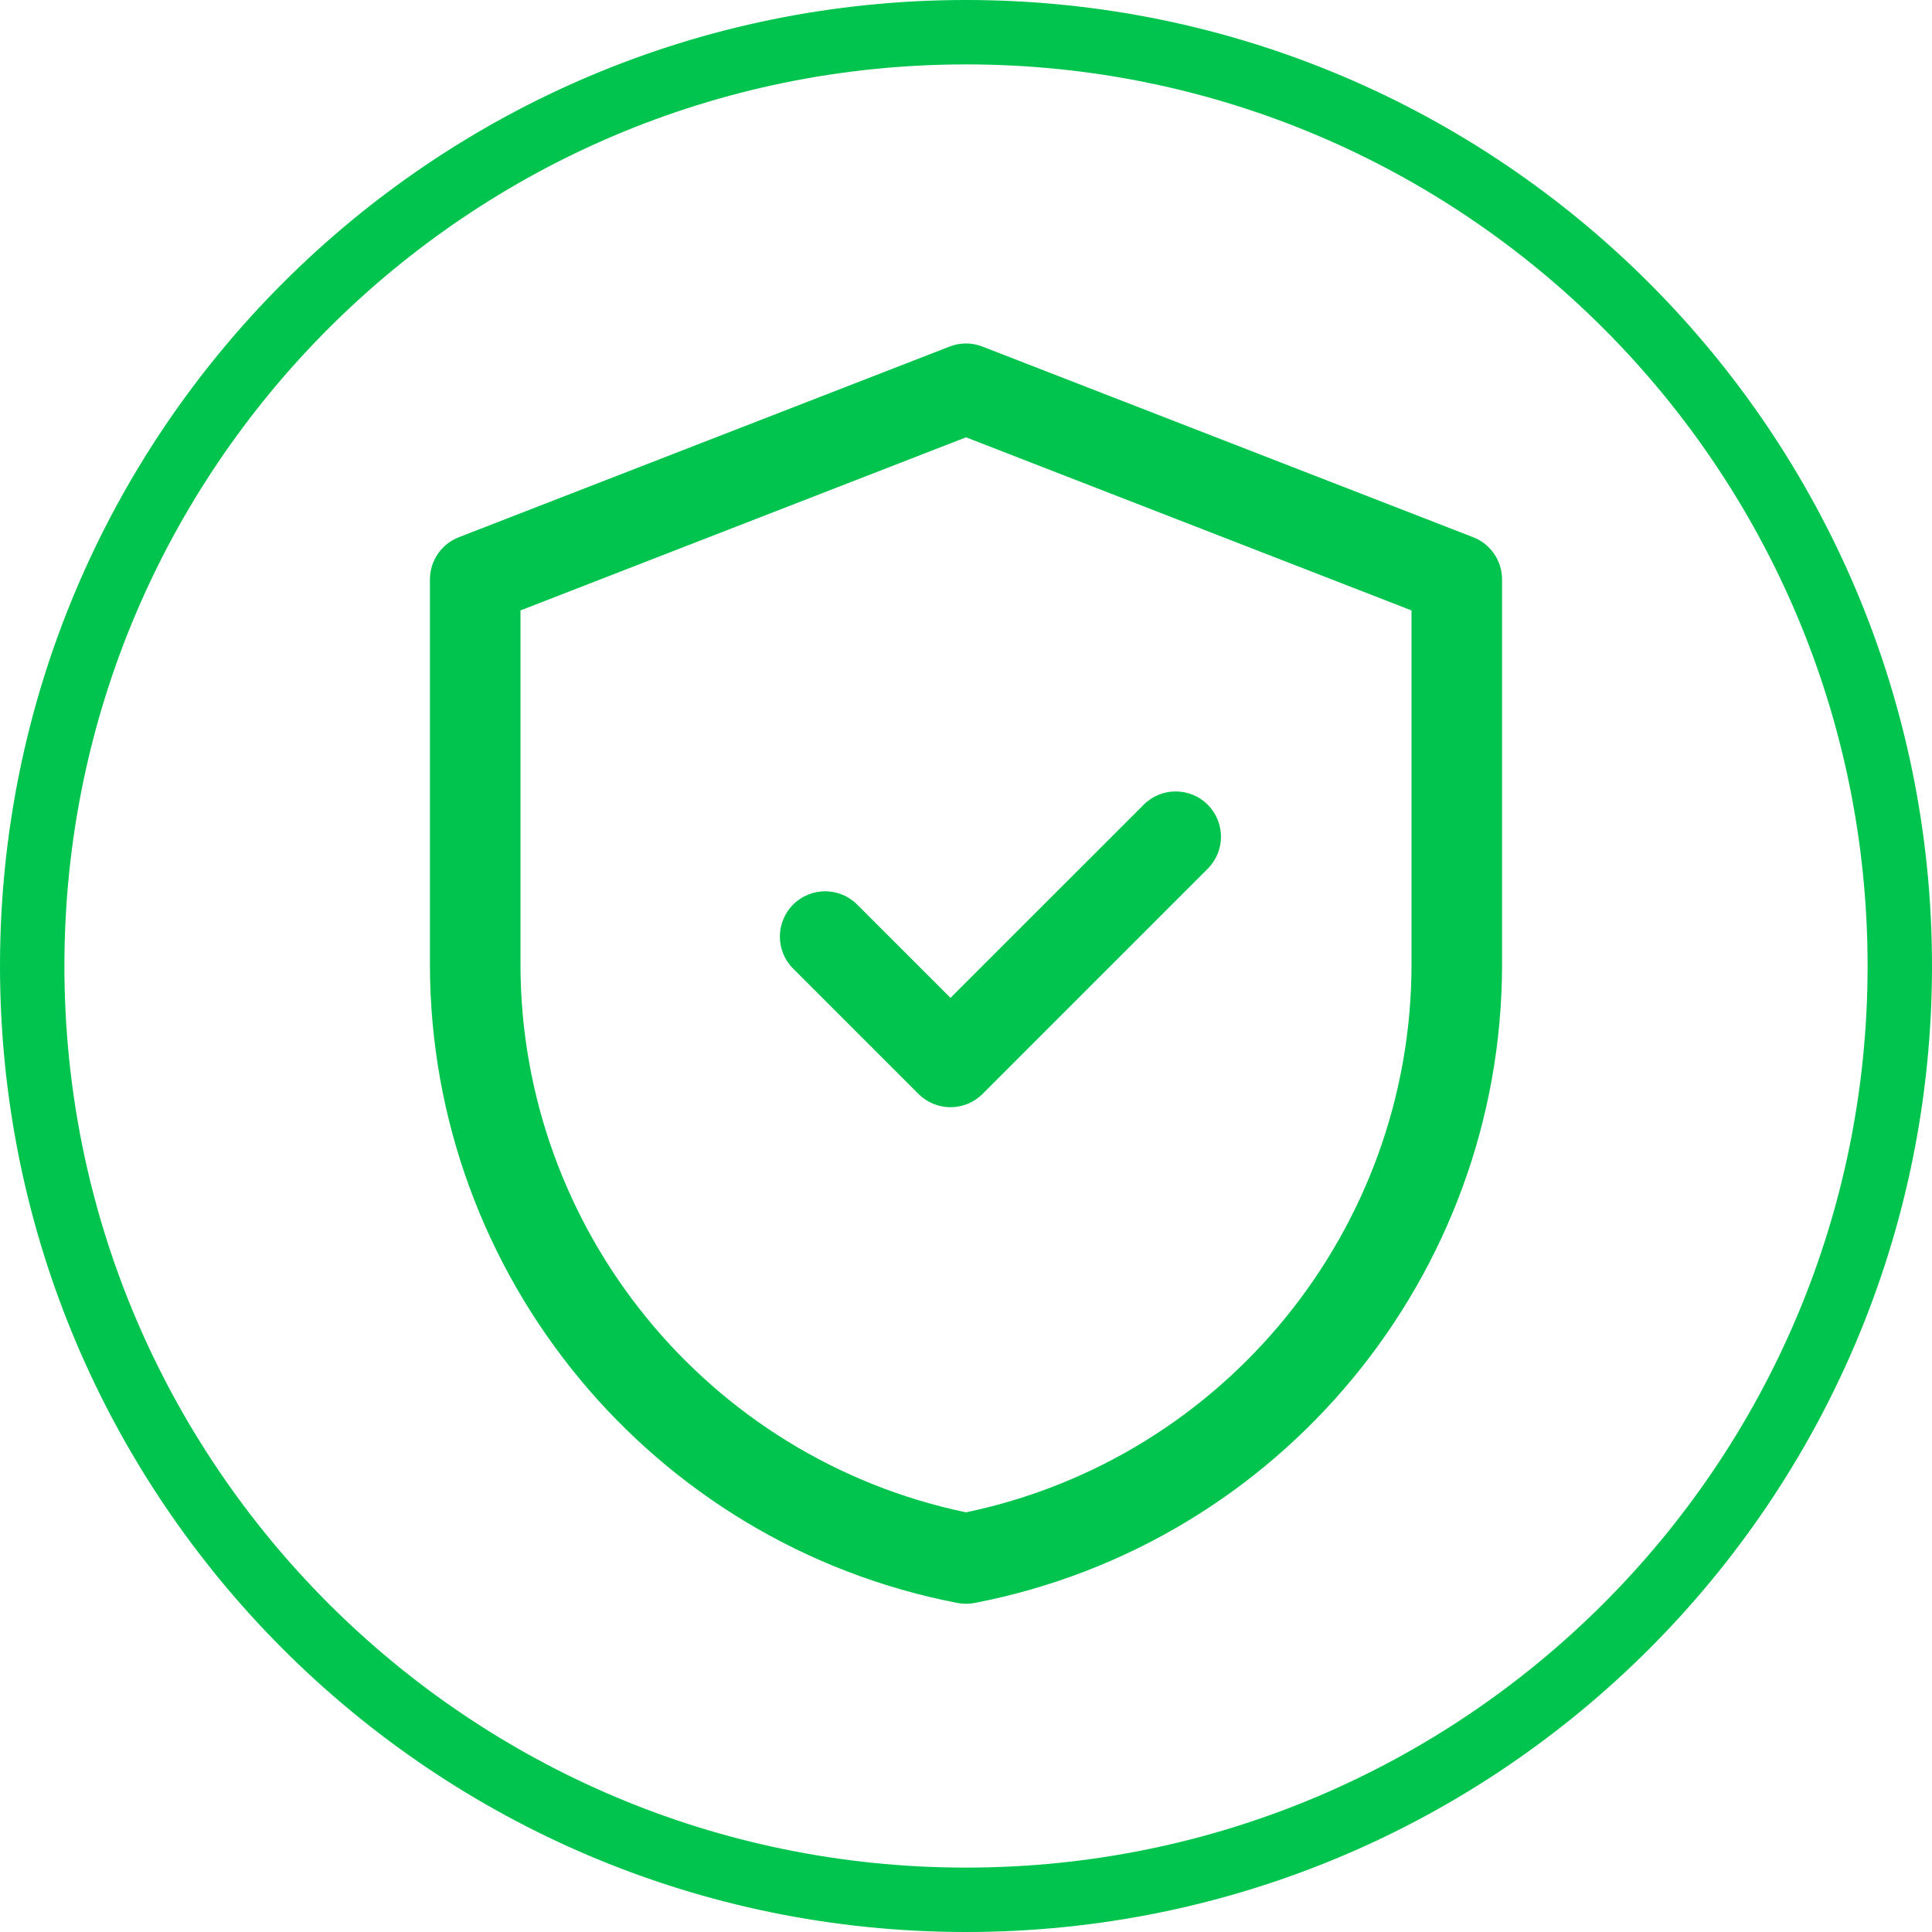 <svg width="45" height="45" viewBox="0 0 45 45" fill="none" xmlns="http://www.w3.org/2000/svg">
<path d="M44.25 22.5C44.25 34.512 34.512 44.25 22.5 44.25C10.488 44.25 0.75 34.512 0.75 22.5C0.75 10.488 10.488 0.75 22.5 0.75C34.512 0.75 44.25 10.488 44.25 22.5Z" stroke="#00C44E" stroke-width="1.5"/>
<path d="M34.313 12.513L22.882 8.072C22.637 7.976 22.364 7.976 22.118 8.072L10.687 12.513C10.281 12.67 10.014 13.061 10.014 13.496V22.458C10.014 29.707 15.181 35.964 22.301 37.336C22.366 37.349 22.433 37.355 22.5 37.355C22.567 37.355 22.634 37.349 22.7 37.336C29.819 35.964 34.986 29.707 34.986 22.458V13.496C34.986 13.061 34.719 12.67 34.313 12.513ZM32.877 22.458C32.877 28.63 28.525 33.967 22.5 35.225C16.475 33.967 12.123 28.63 12.123 22.458V14.218L22.5 10.186L32.877 14.218V22.458ZM22.139 23.242L26.639 18.743C27.05 18.331 27.718 18.331 28.13 18.743C28.542 19.155 28.542 19.822 28.13 20.234L22.885 25.48C22.679 25.686 22.409 25.789 22.139 25.789C21.869 25.789 21.599 25.686 21.393 25.48L18.474 22.561C18.062 22.149 18.062 21.481 18.474 21.069C18.886 20.657 19.553 20.657 19.965 21.069L22.139 23.242Z" fill="#00C44E"/>
</svg>
